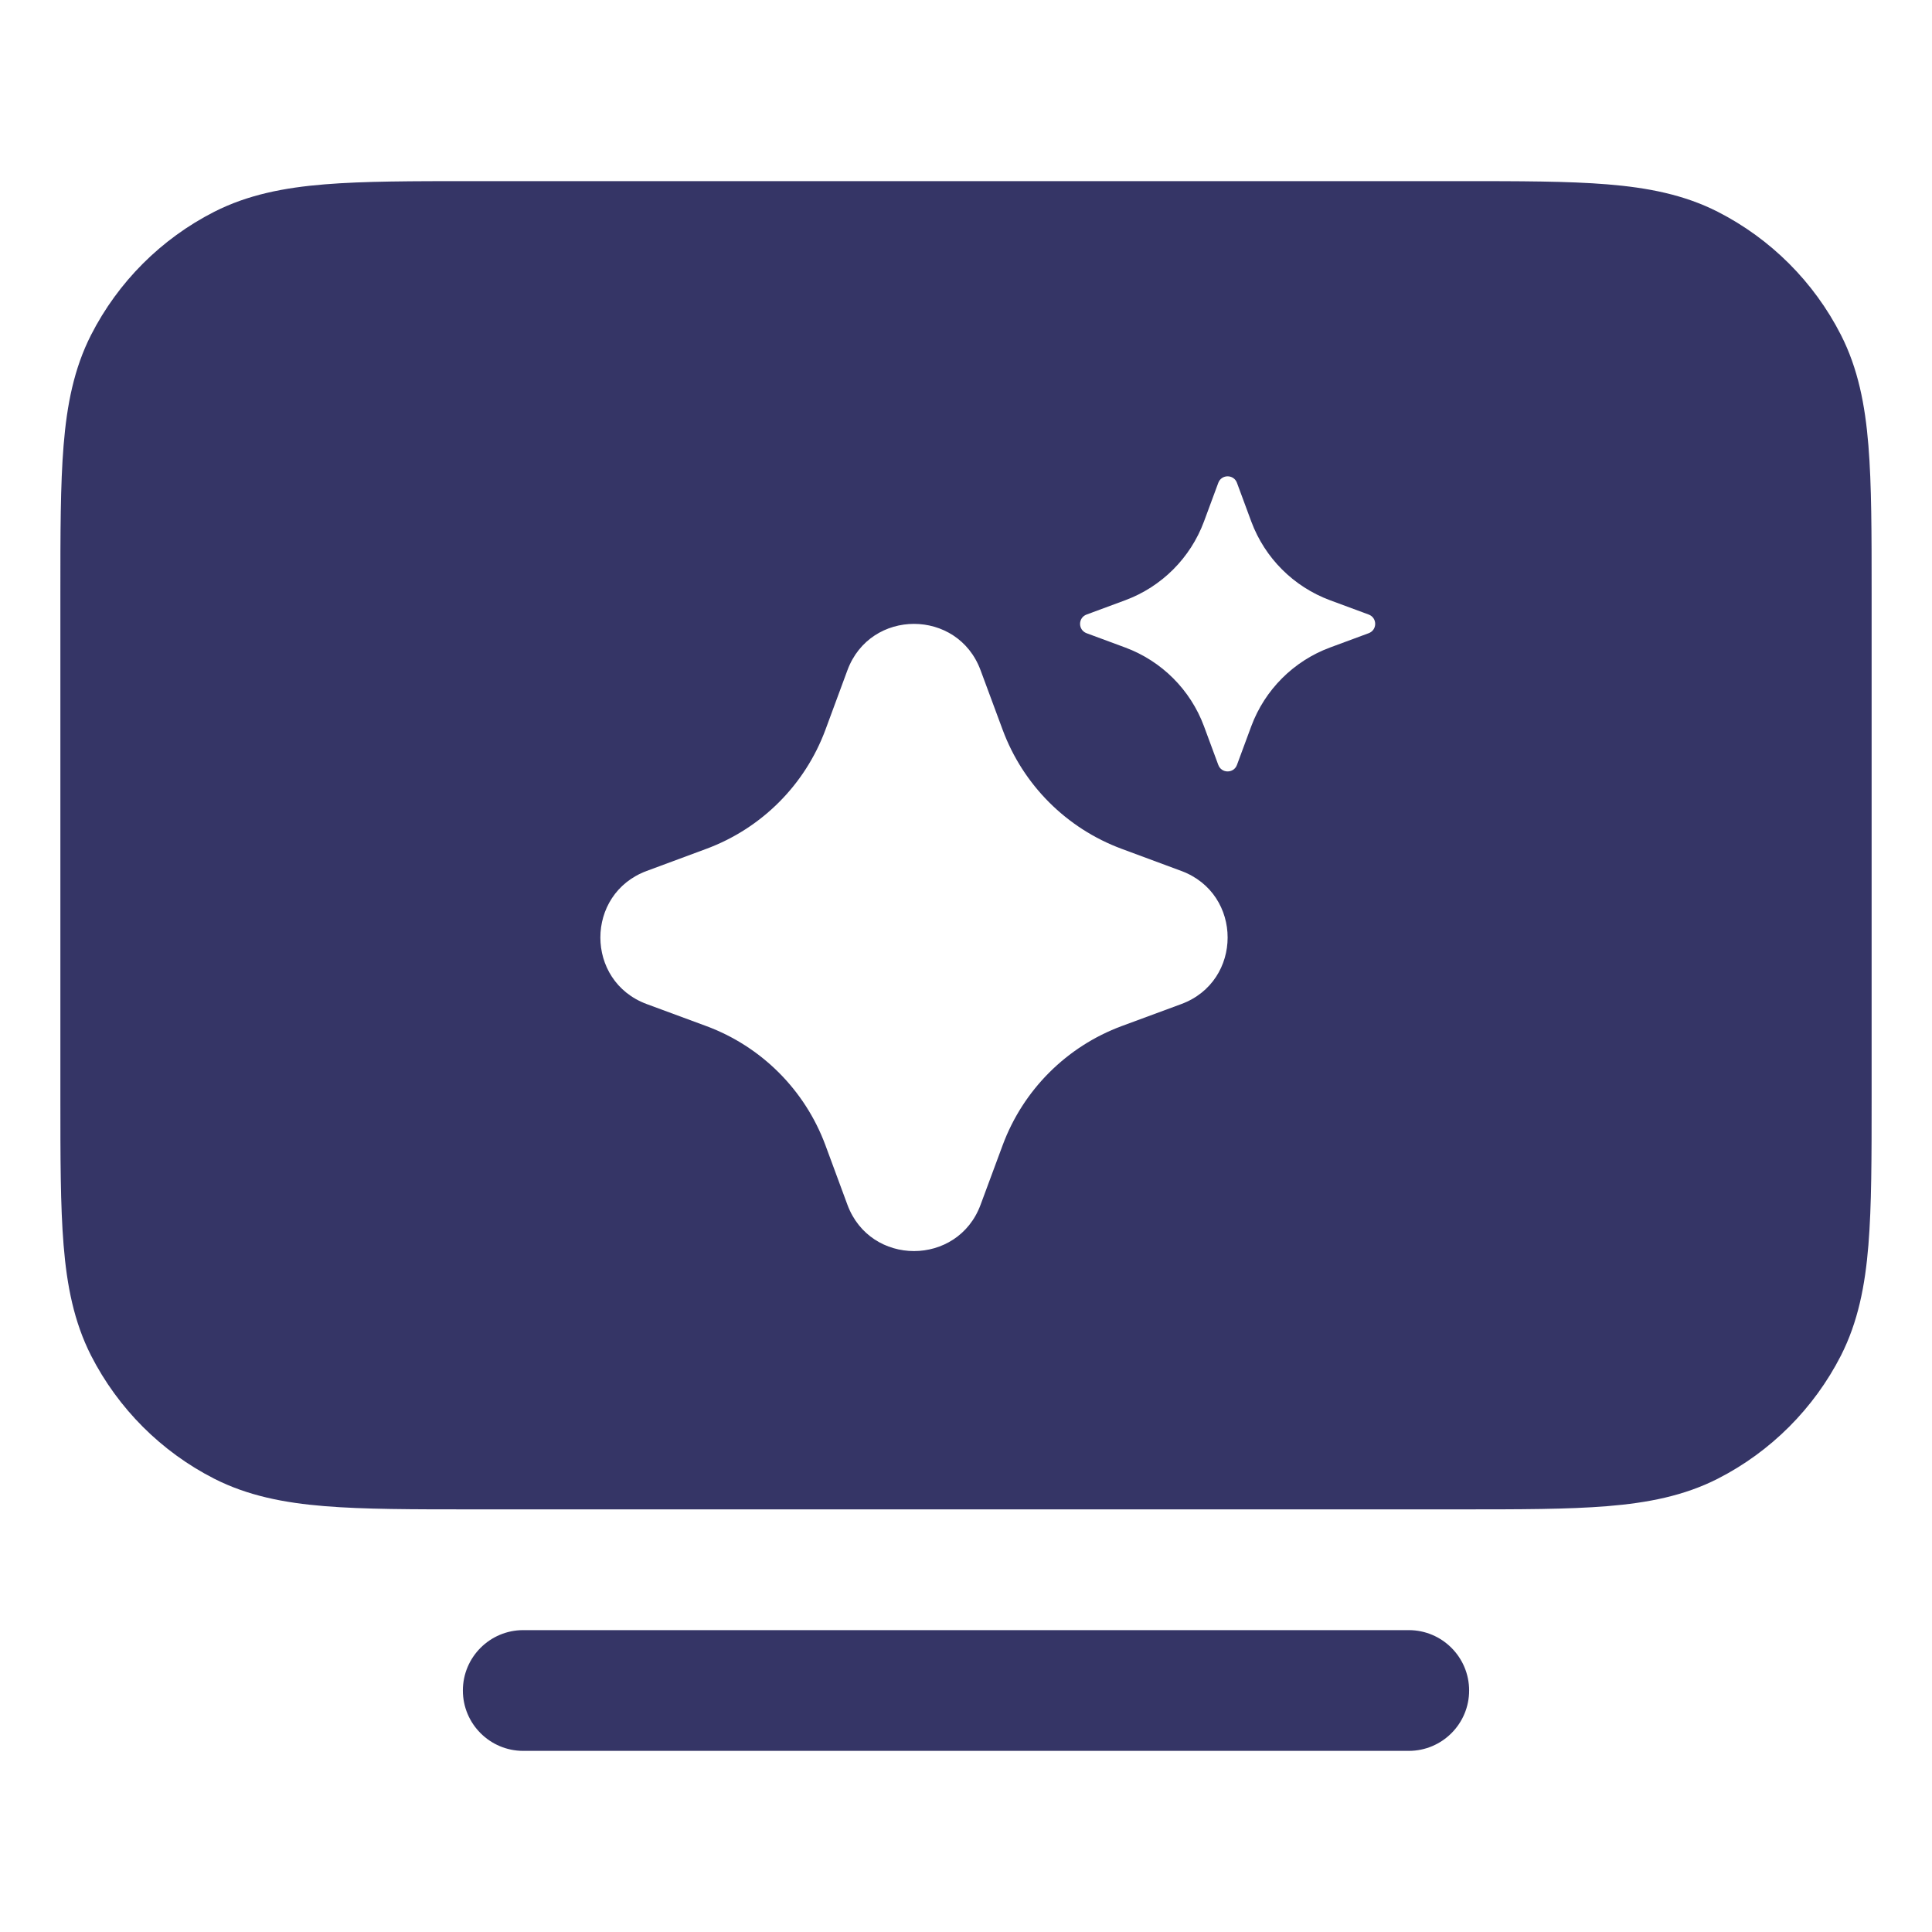 <svg width="24" height="24" viewBox="0 0 24 24" fill="none" xmlns="http://www.w3.org/2000/svg">
<path fill-rule="evenodd" clip-rule="evenodd" d="M5.868 2.25H18.132C18.875 2.25 19.478 2.25 19.967 2.29C20.472 2.331 20.922 2.419 21.339 2.631C21.997 2.967 22.533 3.502 22.869 4.161C23.081 4.578 23.169 5.028 23.21 5.533C23.25 6.022 23.25 6.625 23.25 7.368V13.632C23.25 14.375 23.25 14.978 23.21 15.467C23.169 15.972 23.081 16.421 22.869 16.839C22.533 17.497 21.997 18.033 21.339 18.369C20.922 18.581 20.472 18.669 19.967 18.71C19.478 18.75 18.875 18.75 18.132 18.75H5.868C5.125 18.75 4.522 18.75 4.033 18.71C3.528 18.669 3.079 18.581 2.661 18.369C2.002 18.033 1.467 17.497 1.131 16.839C0.919 16.421 0.831 15.972 0.79 15.467C0.75 14.978 0.75 14.375 0.75 13.632V7.368C0.75 6.625 0.75 6.022 0.79 5.533C0.831 5.028 0.919 4.578 1.131 4.161C1.467 3.502 2.002 2.967 2.661 2.631C3.079 2.419 3.528 2.331 4.033 2.29C4.522 2.25 5.125 2.25 5.868 2.25ZM15.366 5.998C15.326 5.89 15.174 5.89 15.134 5.998L14.956 6.479C14.788 6.931 14.431 7.288 13.979 7.456L13.498 7.634C13.39 7.674 13.39 7.826 13.498 7.866L13.979 8.044C14.431 8.212 14.788 8.569 14.956 9.021L15.134 9.502C15.174 9.61 15.326 9.61 15.366 9.502L15.544 9.021C15.712 8.569 16.069 8.212 16.521 8.044L17.002 7.866C17.11 7.826 17.11 7.674 17.002 7.634L16.521 7.456C16.069 7.288 15.712 6.931 15.544 6.479L15.366 5.998ZM10.527 8.326C10.811 7.558 11.897 7.558 12.181 8.326L12.455 9.065C12.709 9.751 13.249 10.291 13.935 10.545L14.674 10.819C15.442 11.103 15.442 12.189 14.674 12.473L13.935 12.746C13.249 13 12.709 13.541 12.455 14.227L12.181 14.966C11.897 15.733 10.811 15.733 10.527 14.966L10.254 14.227C10 13.541 9.459 13 8.773 12.746L8.034 12.473C7.266 12.189 7.266 11.103 8.034 10.819L8.773 10.545C9.459 10.291 10 9.751 10.254 9.065L10.527 8.326Z" fill="#353566"/>
<path d="M6.5 20.25C6.086 20.25 5.75 20.586 5.75 21C5.75 21.414 6.086 21.75 6.5 21.75H17.5C17.914 21.75 18.25 21.414 18.25 21C18.25 20.586 17.914 20.25 17.5 20.25H6.5Z" fill="#353566"/>
</svg>
